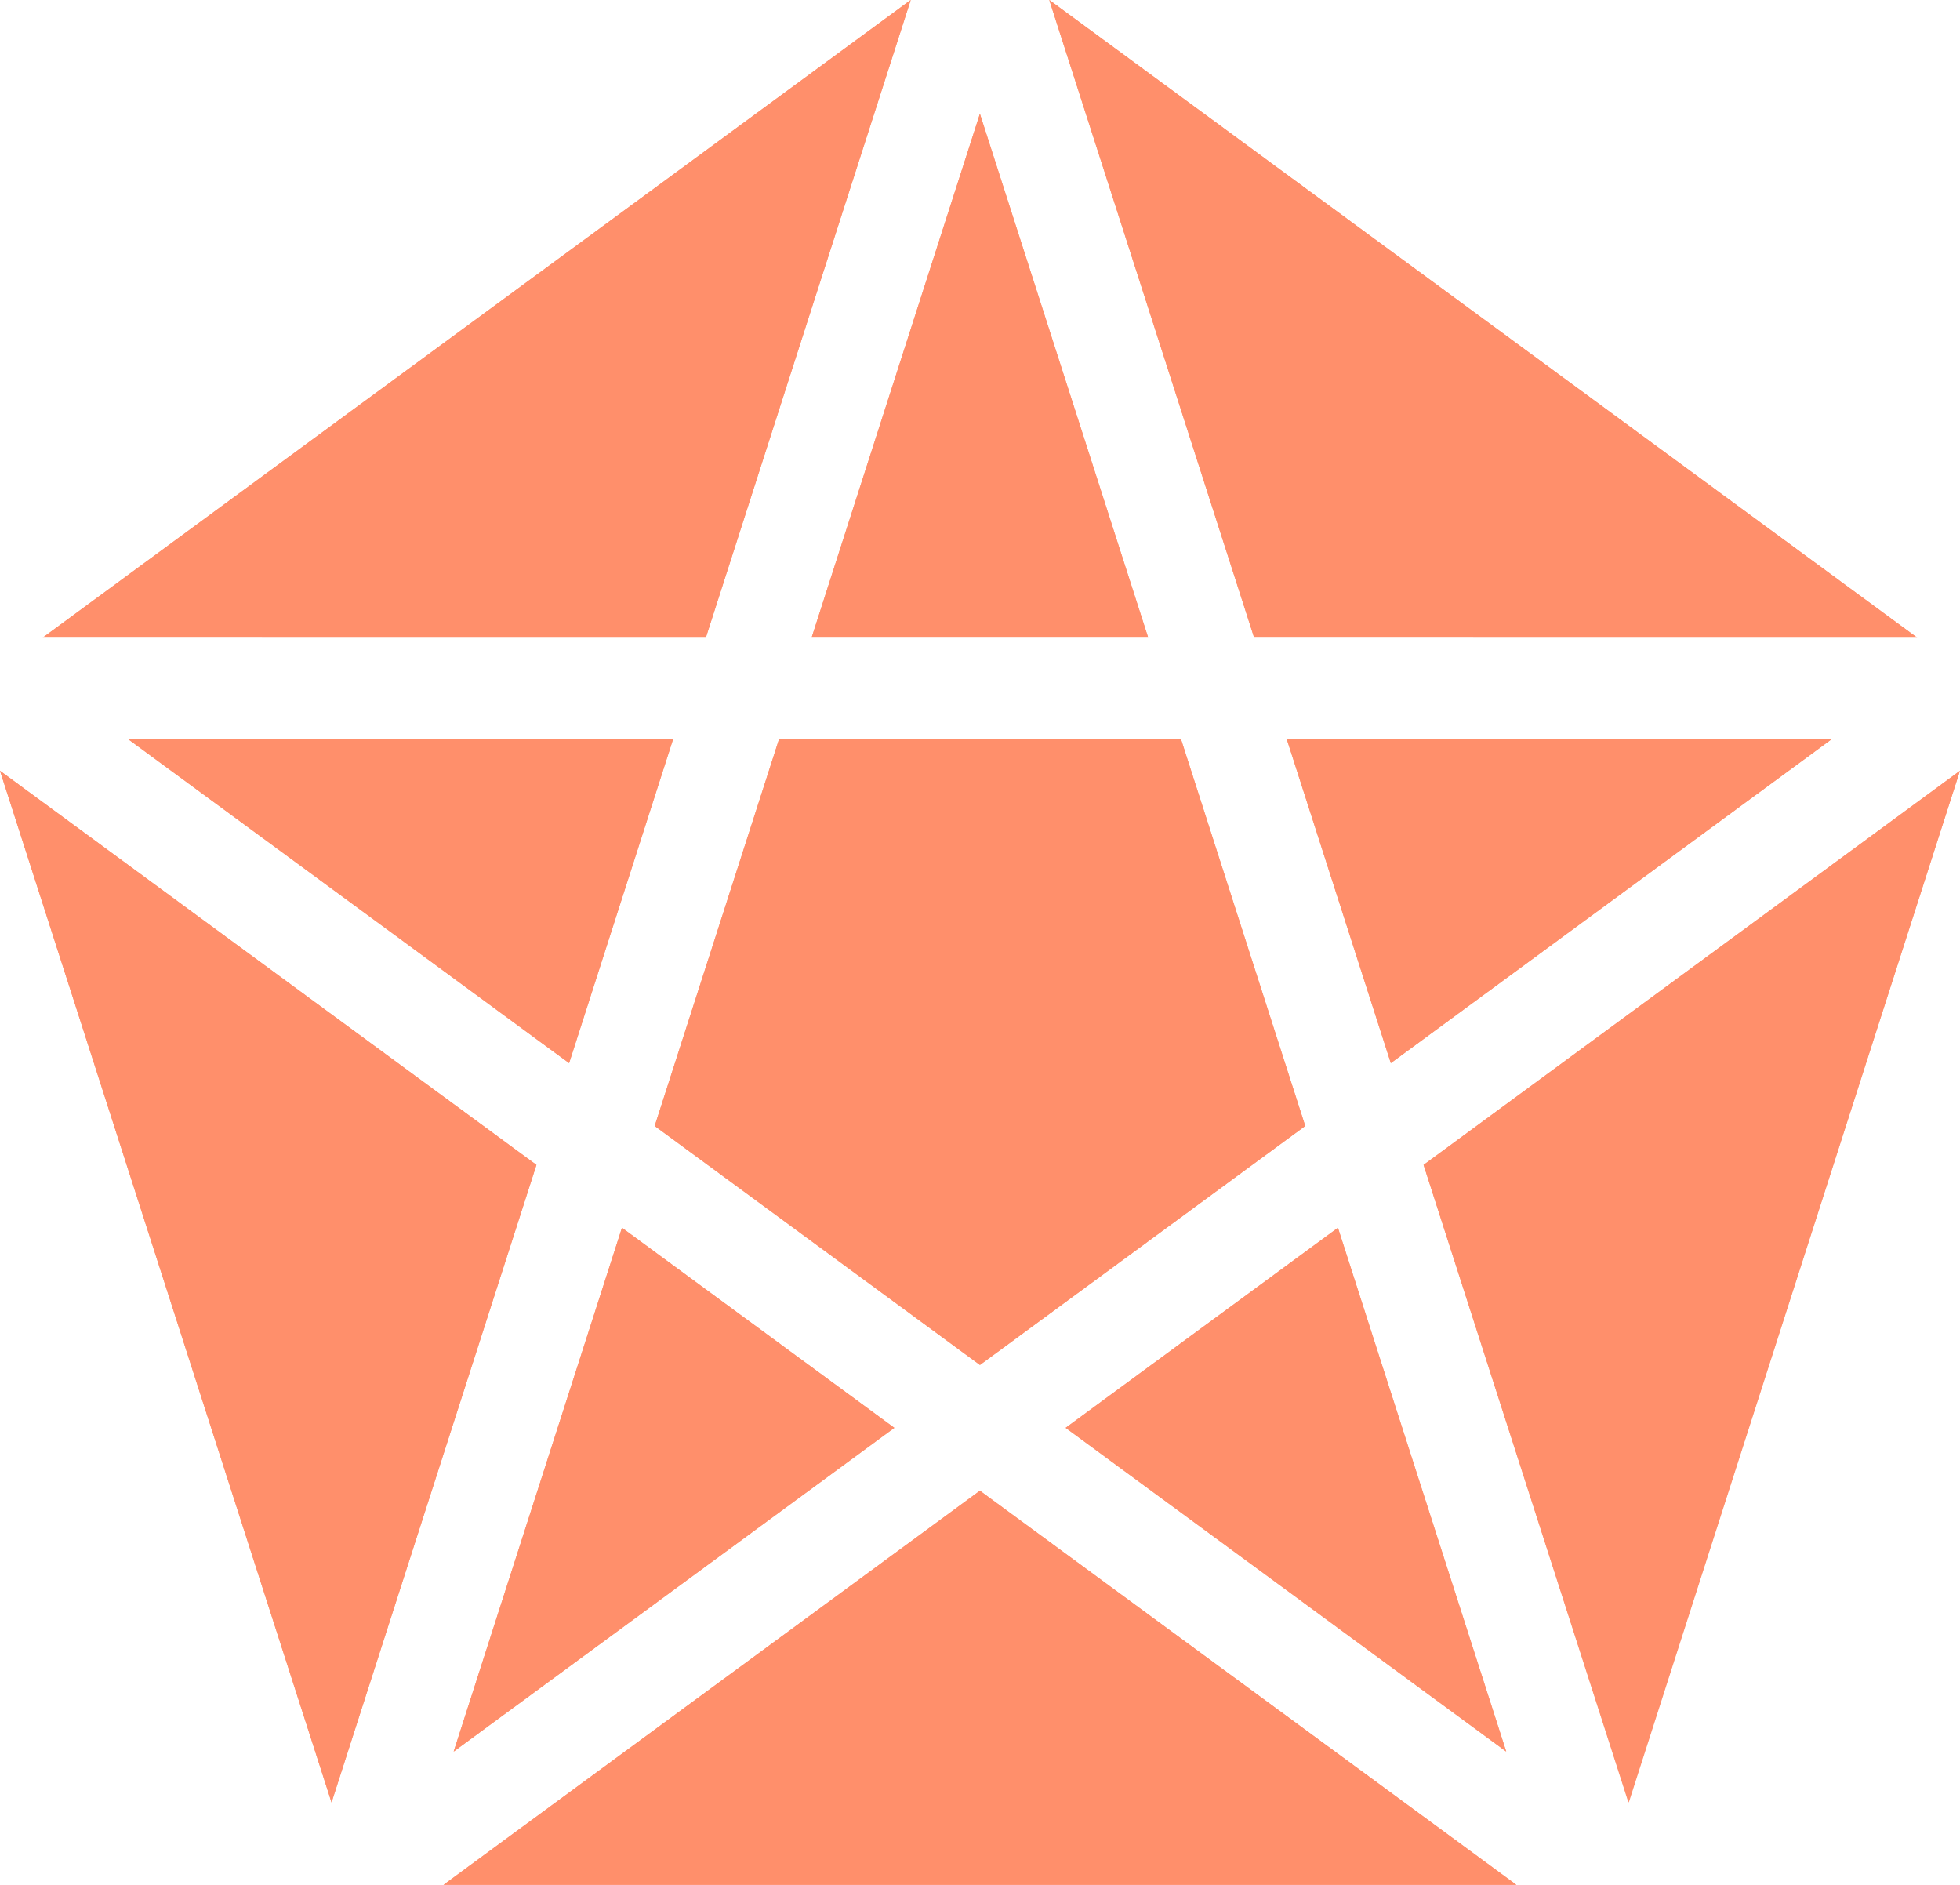 <svg xmlns="http://www.w3.org/2000/svg" width="29.121" height="28" viewBox="0 0 29.121 28"><defs><style>.a{fill:#ff8f6b;}</style></defs><g transform="translate(-575.44 -1746)"><g transform="translate(575.44 1746)"><path class="a" d="M6.59,28H22.53l-7.971-5.854Zm.151-1.979,6.547-4.809L9.241,18.239Zm9.092-4.809,6.545,4.809-2.5-7.781ZM4.926,26.776l3.044-9.471L0,11.451Zm16.225-9.471L24.2,26.777,29.12,11.451ZM1.909,10.984l6.547,4.809L10,10.984Zm9.665,0L9.728,16.727l4.832,3.55,4.833-3.55-1.845-5.743Zm7.546,0,1.545,4.809,6.546-4.809ZM12.059,9.472h5l-2.5-7.78Zm-11.423,0h9.851L13.531,0ZM15.59,0l3.044,9.472h9.85Z"/></g><path class="a" d="M582.03,1774l7.969-5.855,7.97,5.855Zm14.561-10.695,7.969-5.855-4.926,15.325Zm-21.151-5.855,7.97,5.855-3.044,9.471Zm15.833,9.761,4.046-2.972,2.5,7.78Zm-6.592-2.972,4.046,2.972-6.547,4.809Zm.486-1.512,1.847-5.744h5.973l1.845,5.744-4.833,3.55Zm9.392-5.744h8.091l-6.546,4.81Zm-17.212,0h8.092l-1.544,4.81Zm16.726-1.512L591.03,1746l12.894,9.472Zm-6.574,0,2.5-7.781,2.5,7.781Zm-11.423,0L588.971,1746l-3.044,9.472Z"/></g></svg>